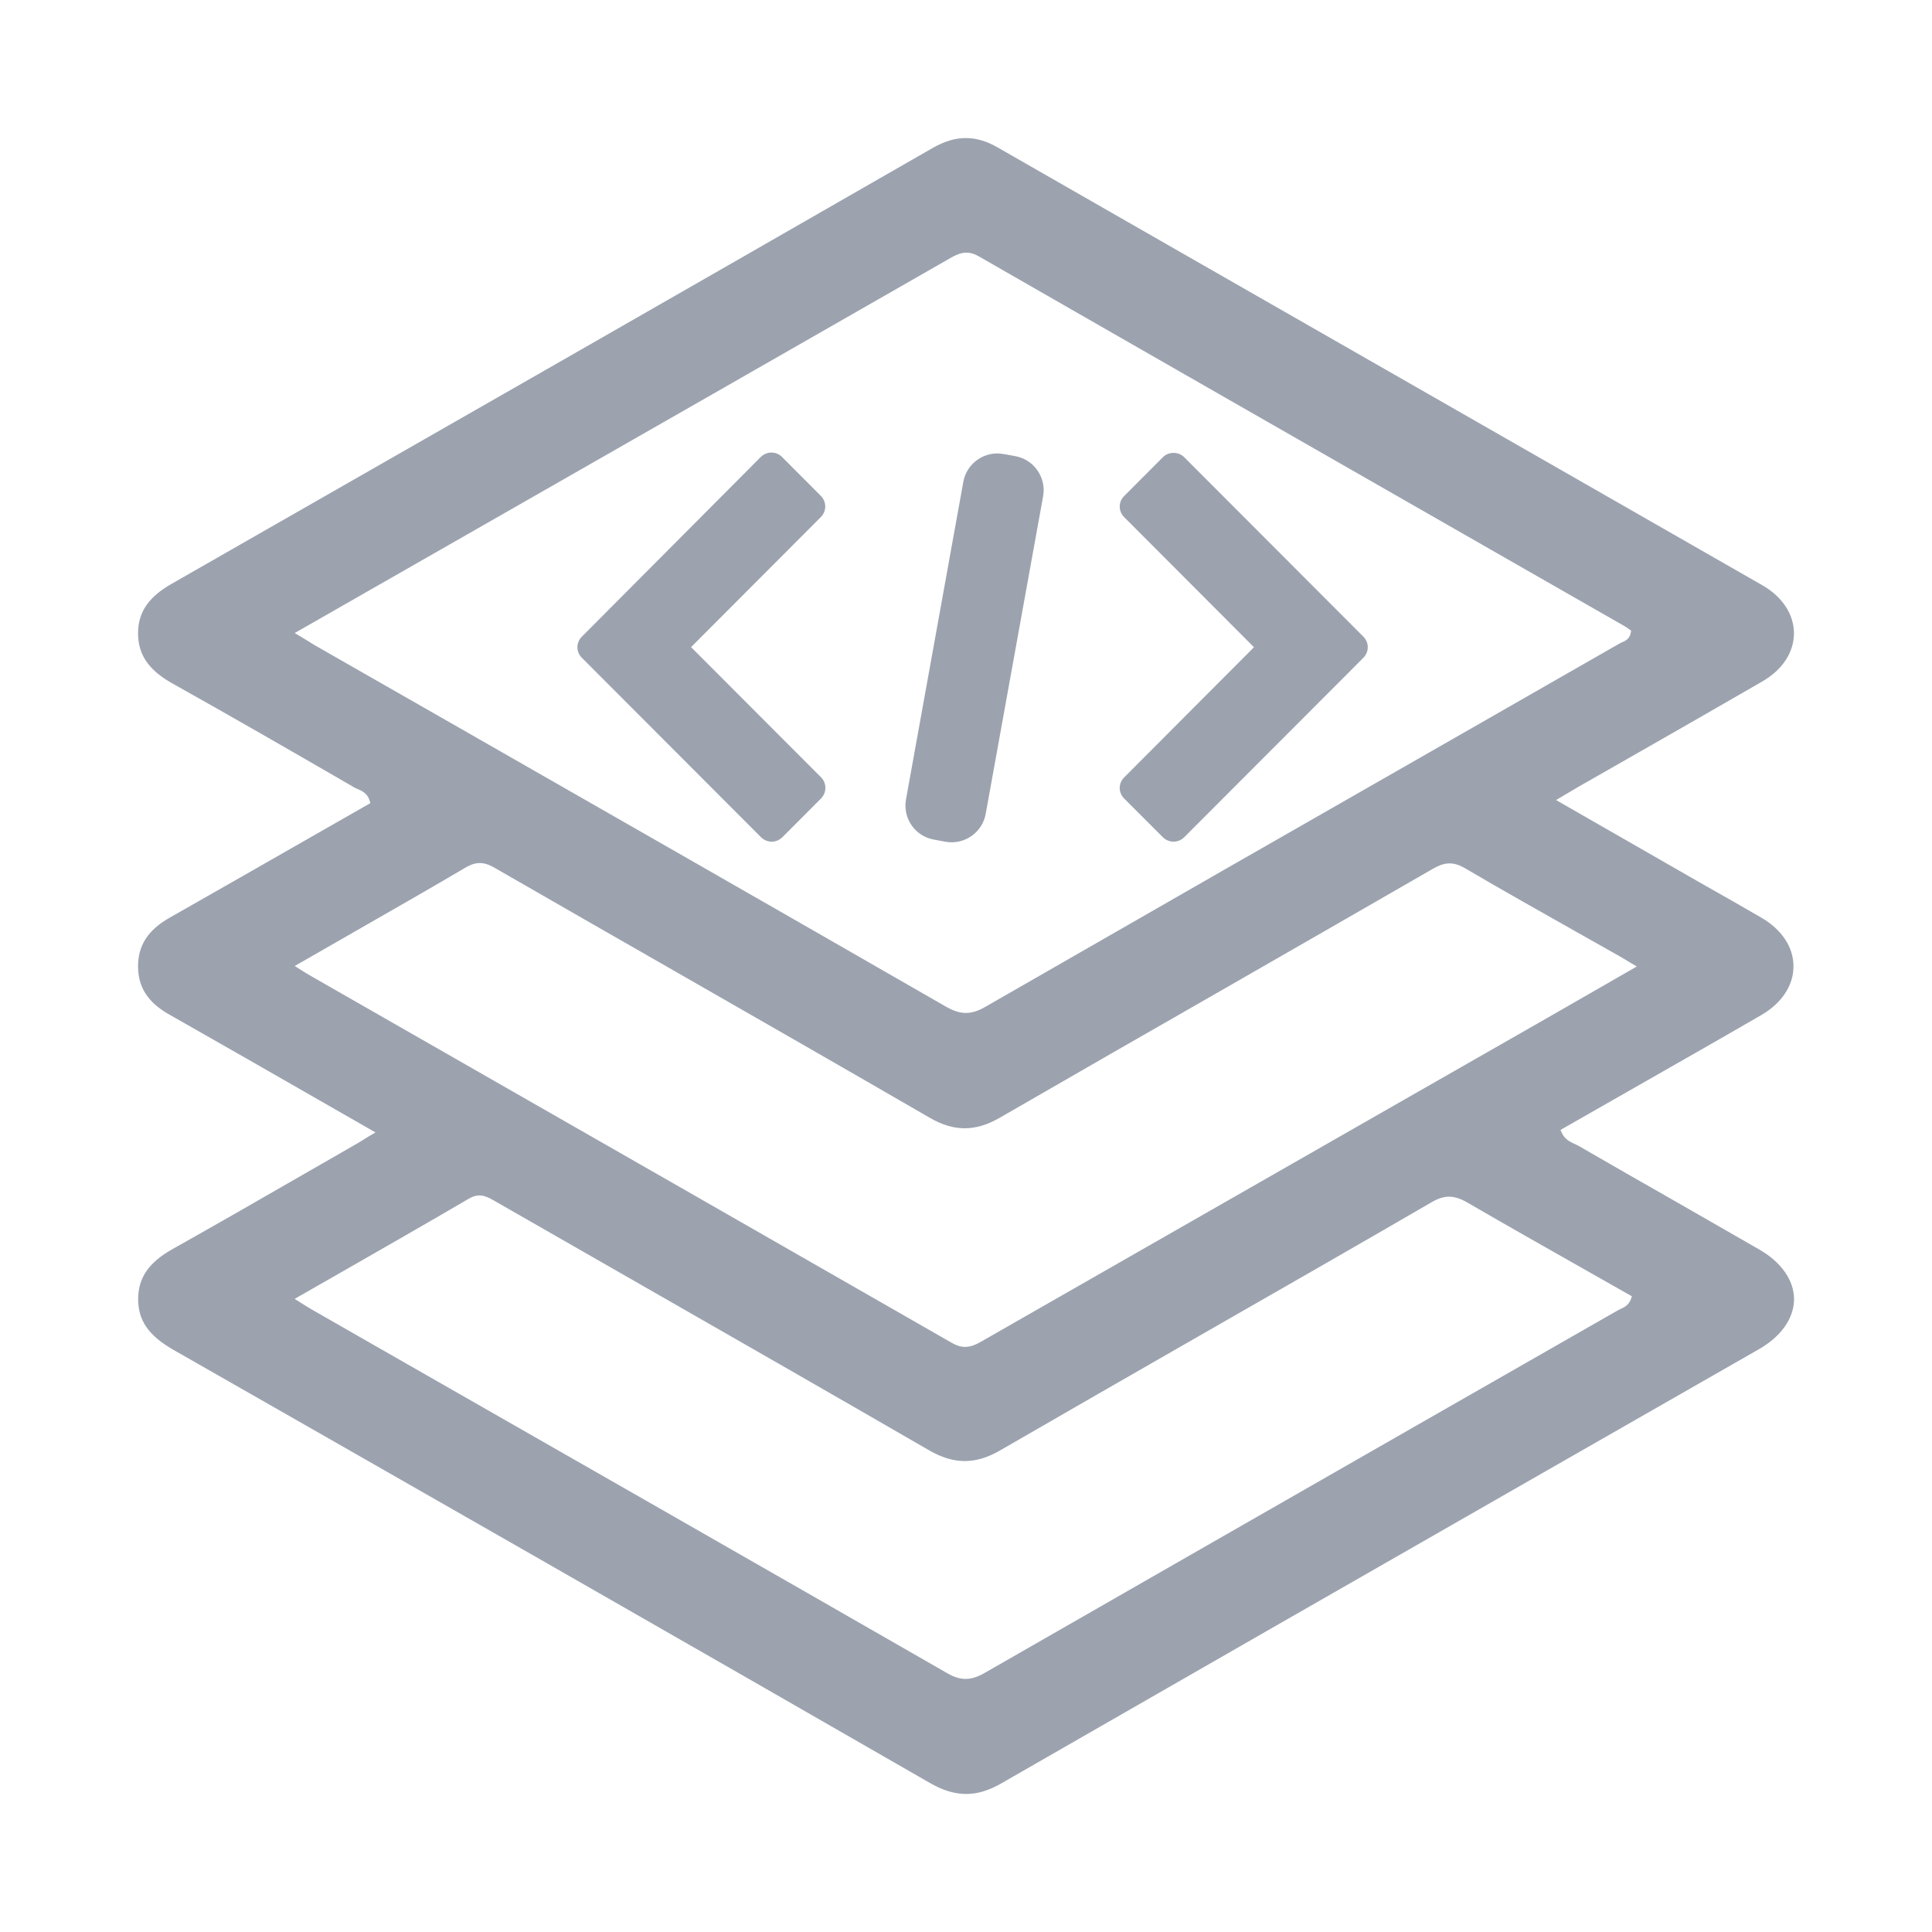 <svg width="20" height="20" viewBox="0 0 20 20" fill="none" xmlns="http://www.w3.org/2000/svg">
<path d="M11.636 8.265L12.039 8.668C12.068 8.696 12.107 8.713 12.149 8.713C12.189 8.713 12.229 8.696 12.258 8.668L14.114 6.809C14.174 6.748 14.174 6.651 14.114 6.591L12.257 4.731C12.199 4.674 12.098 4.674 12.04 4.731L11.637 5.135C11.576 5.196 11.576 5.292 11.637 5.353L12.981 6.7L11.637 8.048C11.576 8.108 11.576 8.204 11.636 8.265Z" fill="#9CA3AF"/>
<path d="M7.154 6.699L8.498 5.352C8.526 5.324 8.543 5.284 8.543 5.243C8.543 5.202 8.526 5.163 8.498 5.134L8.095 4.73C8.066 4.701 8.027 4.685 7.986 4.685C7.945 4.685 7.906 4.701 7.876 4.73L6.023 6.591C5.962 6.651 5.962 6.748 6.023 6.809L7.879 8.668C7.908 8.696 7.947 8.713 7.989 8.713C8.029 8.713 8.069 8.696 8.098 8.668L8.501 8.264C8.559 8.204 8.559 8.106 8.499 8.046L7.154 6.699Z" fill="#9CA3AF"/>
<path d="M10.204 8.425L10.798 5.139C10.834 4.944 10.704 4.757 10.51 4.722L10.388 4.7C10.194 4.664 10.007 4.794 9.972 4.989L9.379 8.275C9.343 8.469 9.472 8.656 9.666 8.691L9.789 8.714C9.983 8.748 10.169 8.619 10.204 8.425Z" fill="#9CA3AF"/>
<path d="M18.214 12.936C17.921 12.768 17.627 12.599 17.334 12.431C17.001 12.241 16.669 12.052 16.338 11.86C16.326 11.854 16.314 11.848 16.301 11.842C16.255 11.821 16.198 11.795 16.168 11.727L16.154 11.698L16.182 11.681C16.406 11.553 16.631 11.424 16.855 11.297C17.315 11.034 17.774 10.774 18.231 10.509C18.444 10.386 18.566 10.202 18.566 10.004C18.567 9.807 18.446 9.624 18.236 9.501C18.046 9.391 17.856 9.282 17.664 9.174C17.561 9.115 17.456 9.056 17.353 8.996L16.108 8.282L16.245 8.201C16.284 8.178 16.318 8.158 16.352 8.138C16.55 8.025 16.748 7.912 16.946 7.799C17.379 7.551 17.813 7.304 18.244 7.054C18.452 6.934 18.571 6.752 18.571 6.555C18.57 6.359 18.451 6.177 18.243 6.058C17.022 5.359 15.801 4.66 14.58 3.961C13.163 3.15 11.745 2.339 10.329 1.527C10.215 1.461 10.106 1.429 9.998 1.429C9.888 1.429 9.776 1.463 9.658 1.53C7.163 2.963 4.585 4.439 1.776 6.044C1.535 6.181 1.428 6.341 1.429 6.56C1.431 6.779 1.54 6.938 1.783 7.074C2.385 7.411 2.993 7.761 3.58 8.101L3.661 8.148C3.673 8.155 3.685 8.161 3.698 8.166C3.745 8.186 3.803 8.212 3.826 8.286L3.834 8.314L3.277 8.632C2.771 8.922 2.264 9.211 1.758 9.499C1.531 9.627 1.427 9.789 1.429 10.009C1.431 10.224 1.535 10.381 1.755 10.504C2.014 10.651 2.272 10.799 2.531 10.946L3.887 11.723L3.834 11.754C3.803 11.772 3.776 11.789 3.751 11.805C3.714 11.828 3.681 11.848 3.648 11.866L3.164 12.144C2.713 12.404 2.246 12.672 1.785 12.931C1.541 13.068 1.432 13.226 1.43 13.444C1.429 13.668 1.536 13.824 1.791 13.971C4.295 15.4 6.962 16.924 9.626 18.457C9.887 18.607 10.107 18.609 10.361 18.464C12.184 17.416 14.008 16.371 15.833 15.326L18.21 13.966C18.44 13.834 18.571 13.646 18.572 13.449C18.571 13.254 18.441 13.067 18.214 12.936ZM3.289 6.697C3.252 6.676 3.216 6.654 3.172 6.626L3.051 6.553L4.846 5.527C6.51 4.576 8.175 3.624 9.839 2.671C9.928 2.621 10.011 2.584 10.133 2.654C11.984 3.717 13.837 4.776 15.688 5.836L16.821 6.484C16.831 6.489 16.841 6.497 16.851 6.504L16.886 6.529L16.881 6.551C16.87 6.616 16.822 6.636 16.787 6.651C16.778 6.655 16.769 6.659 16.761 6.664L15.128 7.599C13.483 8.539 11.84 9.48 10.198 10.424C10.126 10.465 10.063 10.486 9.999 10.486C9.934 10.486 9.868 10.464 9.791 10.42C8.081 9.436 6.339 8.441 4.654 7.477L3.289 6.697ZM3.258 10.126C3.226 10.109 3.196 10.089 3.156 10.066L3.051 10L3.806 9.567C4.139 9.376 4.484 9.179 4.821 8.98C4.925 8.919 5.008 8.919 5.116 8.981C5.732 9.336 6.349 9.689 6.967 10.043C7.839 10.543 8.741 11.059 9.626 11.572C9.875 11.716 10.096 11.715 10.344 11.574C11.123 11.124 11.904 10.676 12.685 10.229C13.403 9.816 14.121 9.405 14.838 8.991C14.942 8.932 15.034 8.911 15.164 8.987C15.549 9.213 15.945 9.436 16.328 9.652C16.474 9.734 16.619 9.816 16.764 9.898C16.787 9.911 16.811 9.925 16.841 9.944L16.944 10.005L16.725 10.131C16.479 10.272 16.245 10.406 16.011 10.541L14.548 11.377C13.085 12.214 11.623 13.05 10.161 13.886C10.101 13.921 10.047 13.943 9.991 13.943C9.947 13.943 9.902 13.93 9.851 13.9C8.099 12.895 6.346 11.893 4.593 10.89L3.258 10.126ZM16.884 13.447C16.859 13.514 16.809 13.536 16.769 13.554C16.759 13.559 16.75 13.564 16.74 13.569L14.668 14.754C13.177 15.608 11.685 16.462 10.195 17.317C10.122 17.359 10.059 17.38 9.996 17.38C9.936 17.38 9.875 17.361 9.806 17.321C7.868 16.208 5.895 15.081 3.986 13.99L3.259 13.574C3.227 13.556 3.196 13.537 3.157 13.513L3.05 13.446L3.526 13.174C3.983 12.912 4.416 12.665 4.851 12.41C4.956 12.348 5.029 12.379 5.113 12.428C5.589 12.701 6.066 12.974 6.543 13.247C7.554 13.826 8.599 14.424 9.624 15.017C9.873 15.159 10.094 15.161 10.342 15.021C11.026 14.626 11.711 14.232 12.397 13.839C13.206 13.376 14.014 12.913 14.819 12.446C14.952 12.368 15.053 12.368 15.194 12.451C15.616 12.696 16.048 12.94 16.466 13.177L16.893 13.419L16.884 13.447Z" fill="#9CA3AF"/>
</svg>
